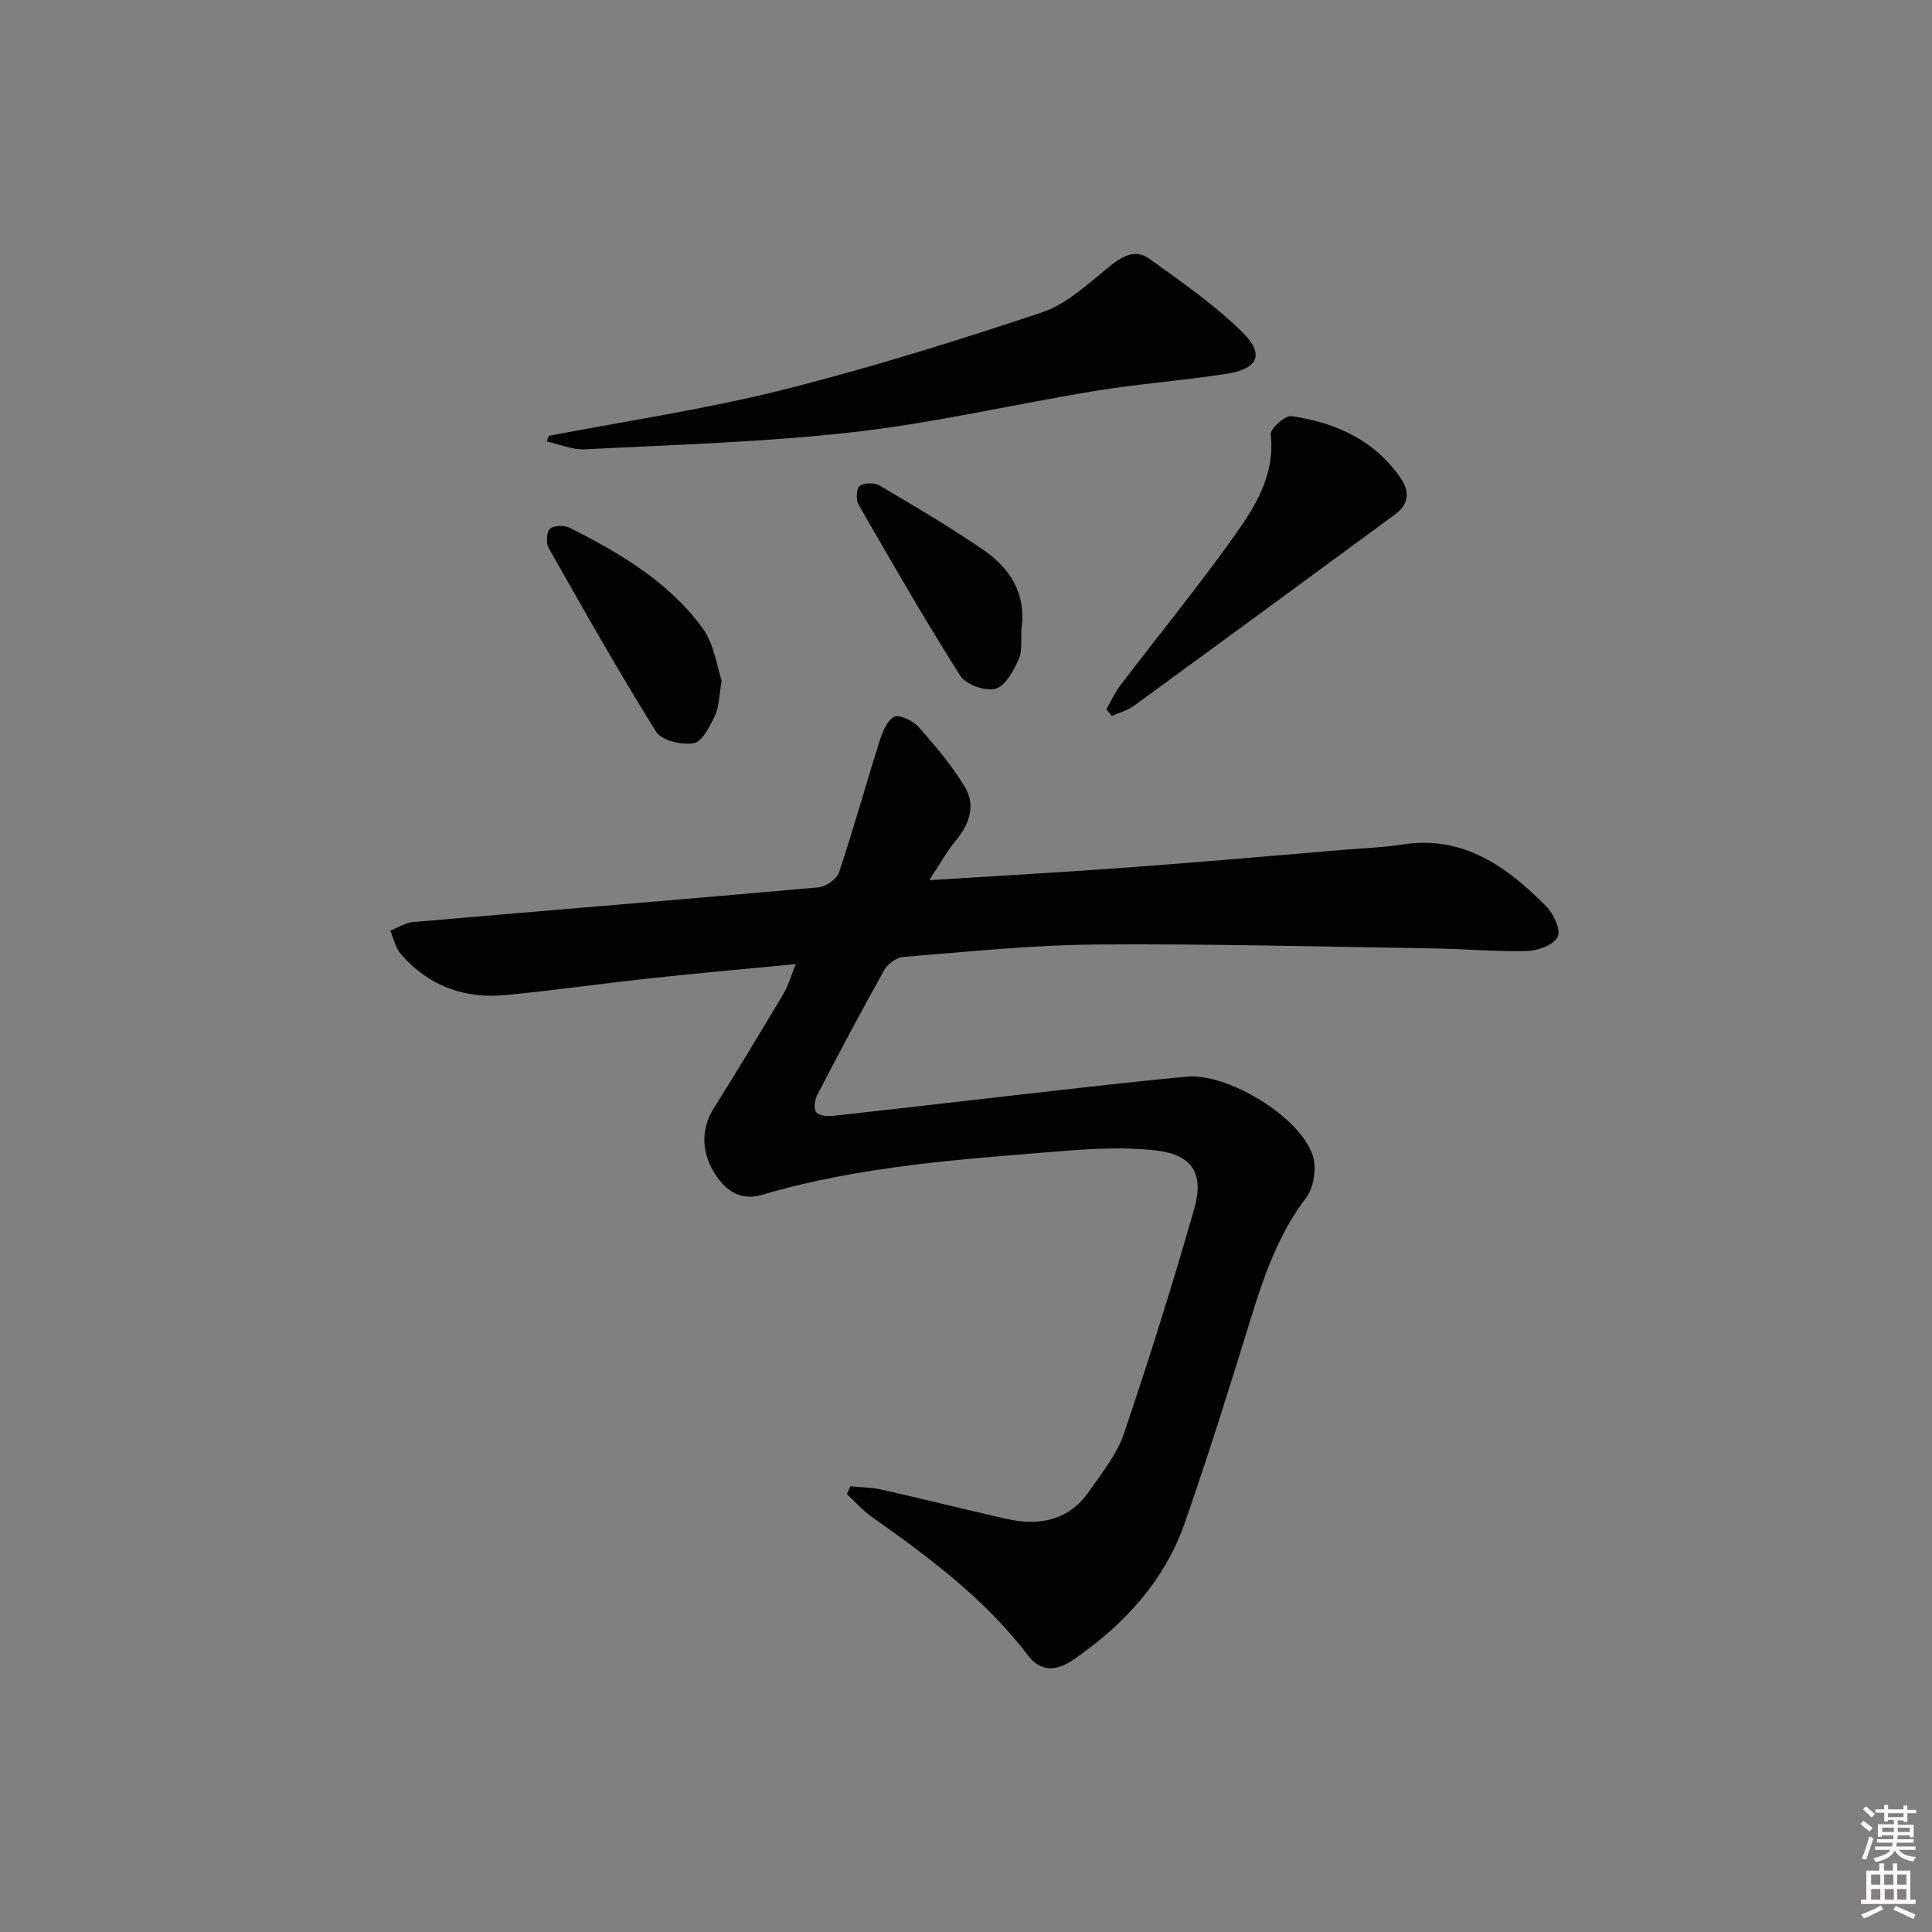 <svg enable-background="new 0 0 400 400" viewBox="0 0 400 400" xmlns="http://www.w3.org/2000/svg"><rect x="0" y="0" width="400" height="400" fill="#808080" stroke="none"/><path d="m385.2 377.6.6-.6c.6.4 1.3.9 1.9 1.5l-.6.7c-.8-.6-1.4-1.1-1.9-1.6zm.3 7.1c.6-1.4 1.1-2.9 1.5-4.5.3.1.6.3.9.4-.5 1.4-1 2.9-1.5 4.4l-.9-.2zm.2-10.1.6-.6c.7.5 1.3 1.1 1.9 1.6l-.7.7c-.6-.6-1.2-1.2-1.8-1.7zm8.4-.8h.8v.9h1.8v.7h-1.8v1.8h-.8v-.3h-1.2v.9h3.3v2.6h-.8v-.4h-2.5c0 .3 0 .6-.1.8h3.4v.7h-3.5c0 .3-.1.6-.1.8h4v.7h-3.5c.7.9 1.9 1.3 3.6 1.5-.2.2-.4.5-.6.9-1.9-.3-3.2-1.1-3.8-2.3-.5 1.1-1.8 2-3.9 2.4-.2-.3-.4-.5-.6-.8 1.9-.4 3.1-.9 3.6-1.7h-3.2v-.7h3.5c.1-.2.1-.5.2-.8h-3.3v-.7h3.4c0-.2 0-.5 0-.8h-2.4v.3h-.8v-2.6h3.3v-.9h-1.2v.3h-.8v-1.8h-1.8v-.7h1.8v-.9h.8v.9h3.2zm-4.4 5.5h2.4c0-.3 0-.6 0-.9h-2.4zm1.2-3.1h3.2v-.8h-3.2zm4.4 2.2h-2.4v.9h2.5v-.9z" fill="#fcfafa"/><path d="m389.2 385.8h.9v1.5h1.8v-1.5h.9v1.5h2.7v6h1.1v.9h-11.3v-.9h1.1v-6h2.7v-1.5zm.2 8.7.5.8c-1.2.6-2.5 1.3-4 1.9-.2-.3-.3-.6-.6-.8 1.6-.6 3-1.3 4.1-1.9zm-2-4.3h1.9v-2.1h-1.9zm0 3.1h1.9v-2.2h-1.9zm2.7-3.1h1.9v-2.1h-1.9zm.1 3.1h1.9v-2.2h-1.9zm2.3 1.3c1.4.6 2.7 1.2 4.1 1.8l-.5.9c-1.5-.7-2.8-1.4-4.1-1.9zm2.2-6.5h-1.9v2.1h1.9zm-1.9 5.2h1.9v-2.2h-1.9z" fill="#fcfafa"/><g fill="#010101"><path d="m192.4 182.23c14.91-.94 28.33-1.68 41.73-2.67 14.75-1.09 29.48-2.4 44.22-3.63 3.98-.33 7.98-.46 11.92-1.08 12.68-1.99 21.7 4.57 29.87 12.8 1.53 1.54 3.07 4.91 2.36 6.33-.83 1.66-4.07 2.85-6.31 2.91-6.3.18-12.62-.42-18.93-.52-23.47-.36-46.94-1-70.4-.82-13.27.1-26.53 1.51-39.78 2.56-1.42.11-3.28 1.42-3.99 2.7-4.8 8.55-9.38 17.23-13.91 25.93-.52 1-.76 2.8-.2 3.51.58.74 2.31.91 3.48.78 13.54-1.48 27.06-3.09 40.59-4.61 10.87-1.22 21.73-2.49 32.62-3.51 8.48-.79 23.4 8.22 26.1 16.25.86 2.55.28 6.65-1.32 8.77-5.69 7.48-8.67 15.98-11.39 24.76-4.41 14.27-8.85 28.54-13.77 42.63-4.2 12.02-12.54 21.01-22.89 28.19-3.38 2.35-6.72 2.97-9.62-.84-8.91-11.7-20.53-20.32-32.38-28.69-1.86-1.32-3.4-3.1-5.08-4.67.25-.53.5-1.06.75-1.59 2.17.22 4.38.22 6.49.69 8.58 1.94 17.12 4.09 25.7 6.03 6.86 1.55 13.02.44 17.27-5.73 2.63-3.82 5.71-7.6 7.16-11.89 5.22-15.39 10.09-30.91 14.56-46.54 2.14-7.48-.53-11.31-8.19-12.13-6.04-.64-12.24-.39-18.31.1-21.17 1.72-42.42 3.07-62.97 9.12-4.16 1.22-7.12-.52-9.39-3.79-3.25-4.67-3.32-9.77-.7-13.97 4.93-7.89 9.75-15.85 14.51-23.85 1-1.67 1.53-3.62 2.57-6.15-10.38 1-20.09 1.85-29.78 2.9-10.07 1.08-20.11 2.51-30.18 3.5-8.62.85-16.1-1.86-21.84-8.51-1.1-1.28-1.46-3.19-2.17-4.81 1.57-.62 3.1-1.65 4.71-1.79 27.98-2.42 55.97-4.68 83.94-7.18 1.55-.14 3.8-1.71 4.26-3.1 2.99-8.93 5.5-18.02 8.34-27.01.61-1.93 1.53-4.36 3.06-5.19 1.05-.57 3.9.77 5.05 2.06 3.48 3.93 6.94 8 9.62 12.48 2.23 3.73 1 7.6-1.84 11-1.79 2.12-3.13 4.61-5.54 8.27z"/><path d="m113.61 90.24c16.11-3.1 32.4-5.51 48.29-9.49 18.15-4.55 36.06-10.15 53.81-16.07 5.08-1.7 9.48-5.83 13.78-9.34 2.75-2.24 5.51-3.9 8.47-1.77 6.69 4.8 13.55 9.56 19.36 15.31 4.55 4.51 3.12 7.5-3.35 8.51-9 1.4-18.13 2.06-27.12 3.53-16.7 2.73-33.24 6.62-50.02 8.53-18.46 2.1-37.11 2.61-55.69 3.58-2.61.14-5.29-1.05-7.93-1.63.14-.39.27-.78.4-1.16z"/><path d="m229.06 146.85c.95-1.65 1.73-3.42 2.87-4.92 7.85-10.3 16.04-20.35 23.56-30.89 4.4-6.16 8.54-12.71 7.6-21.11-.13-1.16 3.01-3.97 4.3-3.78 9.1 1.34 17.17 4.93 22.62 12.86 1.87 2.72 1.7 5.37-1.08 7.42-18.05 13.28-36.11 26.54-54.21 39.74-1.31.96-3.01 1.38-4.53 2.05-.37-.46-.75-.92-1.13-1.37z"/><path d="m149.42 140.92c-.59 3.34-.54 5.49-1.37 7.2-1.07 2.2-2.59 5.41-4.38 5.74-2.46.45-6.68-.53-7.82-2.36-7.79-12.46-15.02-25.28-22.27-38.07-.58-1.02-.43-3.31.3-3.96.81-.72 2.96-.76 4.07-.2 10.43 5.28 20.56 11.22 27.55 20.84 2.39 3.28 2.92 7.9 3.92 10.81z"/><path d="m211.49 130.08c-.15 2.16.24 4.55-.58 6.41-1.06 2.38-2.76 5.55-4.81 6.11-2.1.57-6.12-.85-7.28-2.68-7.36-11.6-14.21-23.53-21.07-35.44-.57-1-.45-3.35.25-3.88.91-.68 3.04-.7 4.1-.08 7.27 4.29 14.58 8.57 21.53 13.36 5.48 3.77 8.87 9.02 7.86 16.2z"/></g></svg>